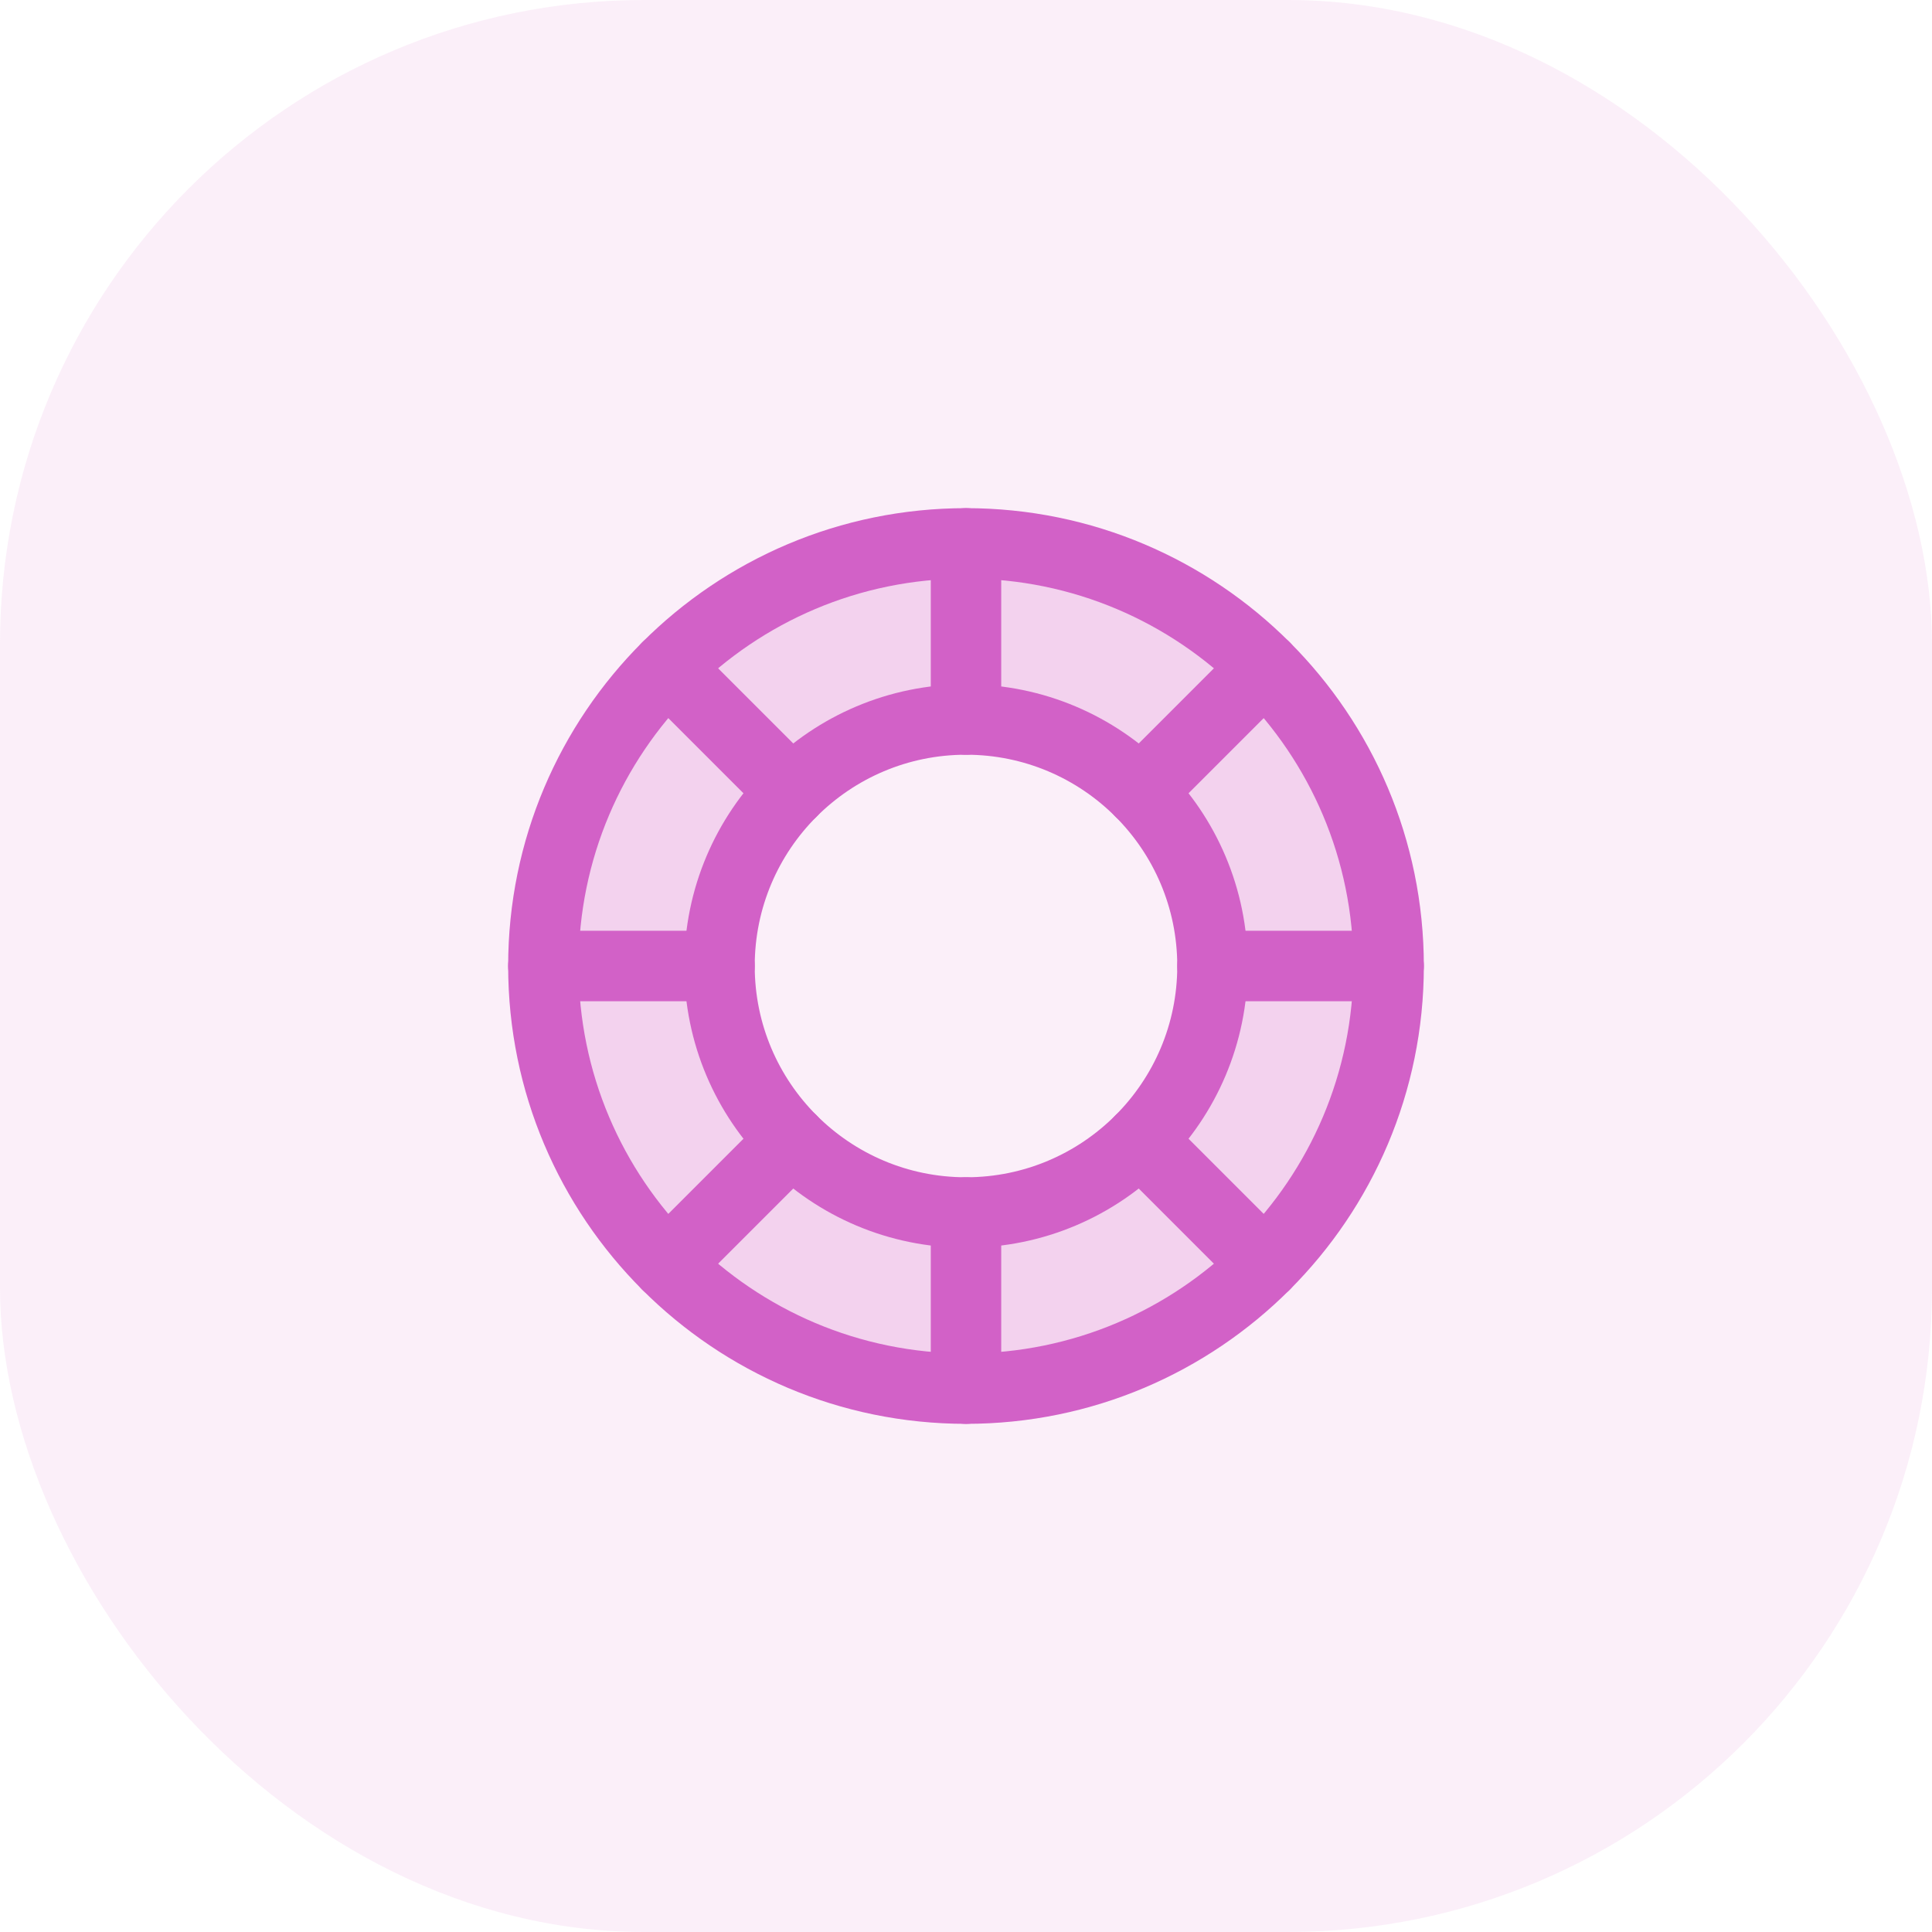 <svg width="24" height="24" viewBox="0 0 24 24" fill="none" xmlns="http://www.w3.org/2000/svg">
<rect opacity="0.1" width="24" height="24" rx="8" fill="#D261C7"/>
<path opacity="0.2" d="M12 6.75C10.962 6.75 9.947 7.058 9.083 7.635C8.22 8.212 7.547 9.032 7.15 9.991C6.752 10.95 6.648 12.006 6.851 13.024C7.053 14.043 7.553 14.978 8.288 15.712C9.022 16.447 9.957 16.947 10.976 17.149C11.994 17.352 13.05 17.248 14.009 16.85C14.968 16.453 15.788 15.78 16.365 14.917C16.942 14.053 17.25 13.038 17.25 12C17.25 11.311 17.114 10.628 16.85 9.991C16.587 9.354 16.2 8.775 15.712 8.288C15.225 7.8 14.646 7.413 14.009 7.15C13.372 6.886 12.689 6.75 12 6.75ZM12 15.062C11.394 15.062 10.802 14.883 10.299 14.546C9.795 14.21 9.402 13.732 9.171 13.172C8.939 12.612 8.878 11.997 8.996 11.402C9.115 10.809 9.406 10.263 9.834 9.834C10.263 9.406 10.809 9.115 11.402 8.996C11.997 8.878 12.612 8.939 13.172 9.171C13.732 9.402 14.21 9.795 14.546 10.299C14.883 10.802 15.062 11.394 15.062 12C15.062 12.812 14.74 13.591 14.165 14.165C13.591 14.74 12.812 15.062 12 15.062Z" fill="#D261C7"/>
<path d="M12 17.25C14.899 17.25 17.25 14.899 17.25 12C17.25 9.101 14.899 6.75 12 6.75C9.101 6.75 6.75 9.101 6.75 12C6.75 14.899 9.101 17.25 12 17.25Z" stroke="#D261C7" stroke-width="0.875" stroke-linecap="round" stroke-linejoin="round"/>
<path d="M12 15.062C13.691 15.062 15.062 13.691 15.062 12C15.062 10.309 13.691 8.938 12 8.938C10.309 8.938 8.938 10.309 8.938 12C8.938 13.691 10.309 15.062 12 15.062Z" stroke="#D261C7" stroke-width="0.875" stroke-linecap="round" stroke-linejoin="round"/>
<path d="M12 8.938V6.75" stroke="#D261C7" stroke-width="0.875" stroke-linecap="round" stroke-linejoin="round"/>
<path d="M9.835 9.835L8.288 8.288" stroke="#D261C7" stroke-width="0.875" stroke-linecap="round" stroke-linejoin="round"/>
<path d="M8.938 12H6.75" stroke="#D261C7" stroke-width="0.875" stroke-linecap="round" stroke-linejoin="round"/>
<path d="M9.835 14.165L8.288 15.712" stroke="#D261C7" stroke-width="0.875" stroke-linecap="round" stroke-linejoin="round"/>
<path d="M12 15.062V17.25" stroke="#D261C7" stroke-width="0.875" stroke-linecap="round" stroke-linejoin="round"/>
<path d="M14.165 14.165L15.712 15.712" stroke="#D261C7" stroke-width="0.875" stroke-linecap="round" stroke-linejoin="round"/>
<path d="M15.062 12H17.25" stroke="#D261C7" stroke-width="0.875" stroke-linecap="round" stroke-linejoin="round"/>
<path d="M14.165 9.835L15.712 8.288" stroke="#D261C7" stroke-width="0.875" stroke-linecap="round" stroke-linejoin="round"/>
</svg>
